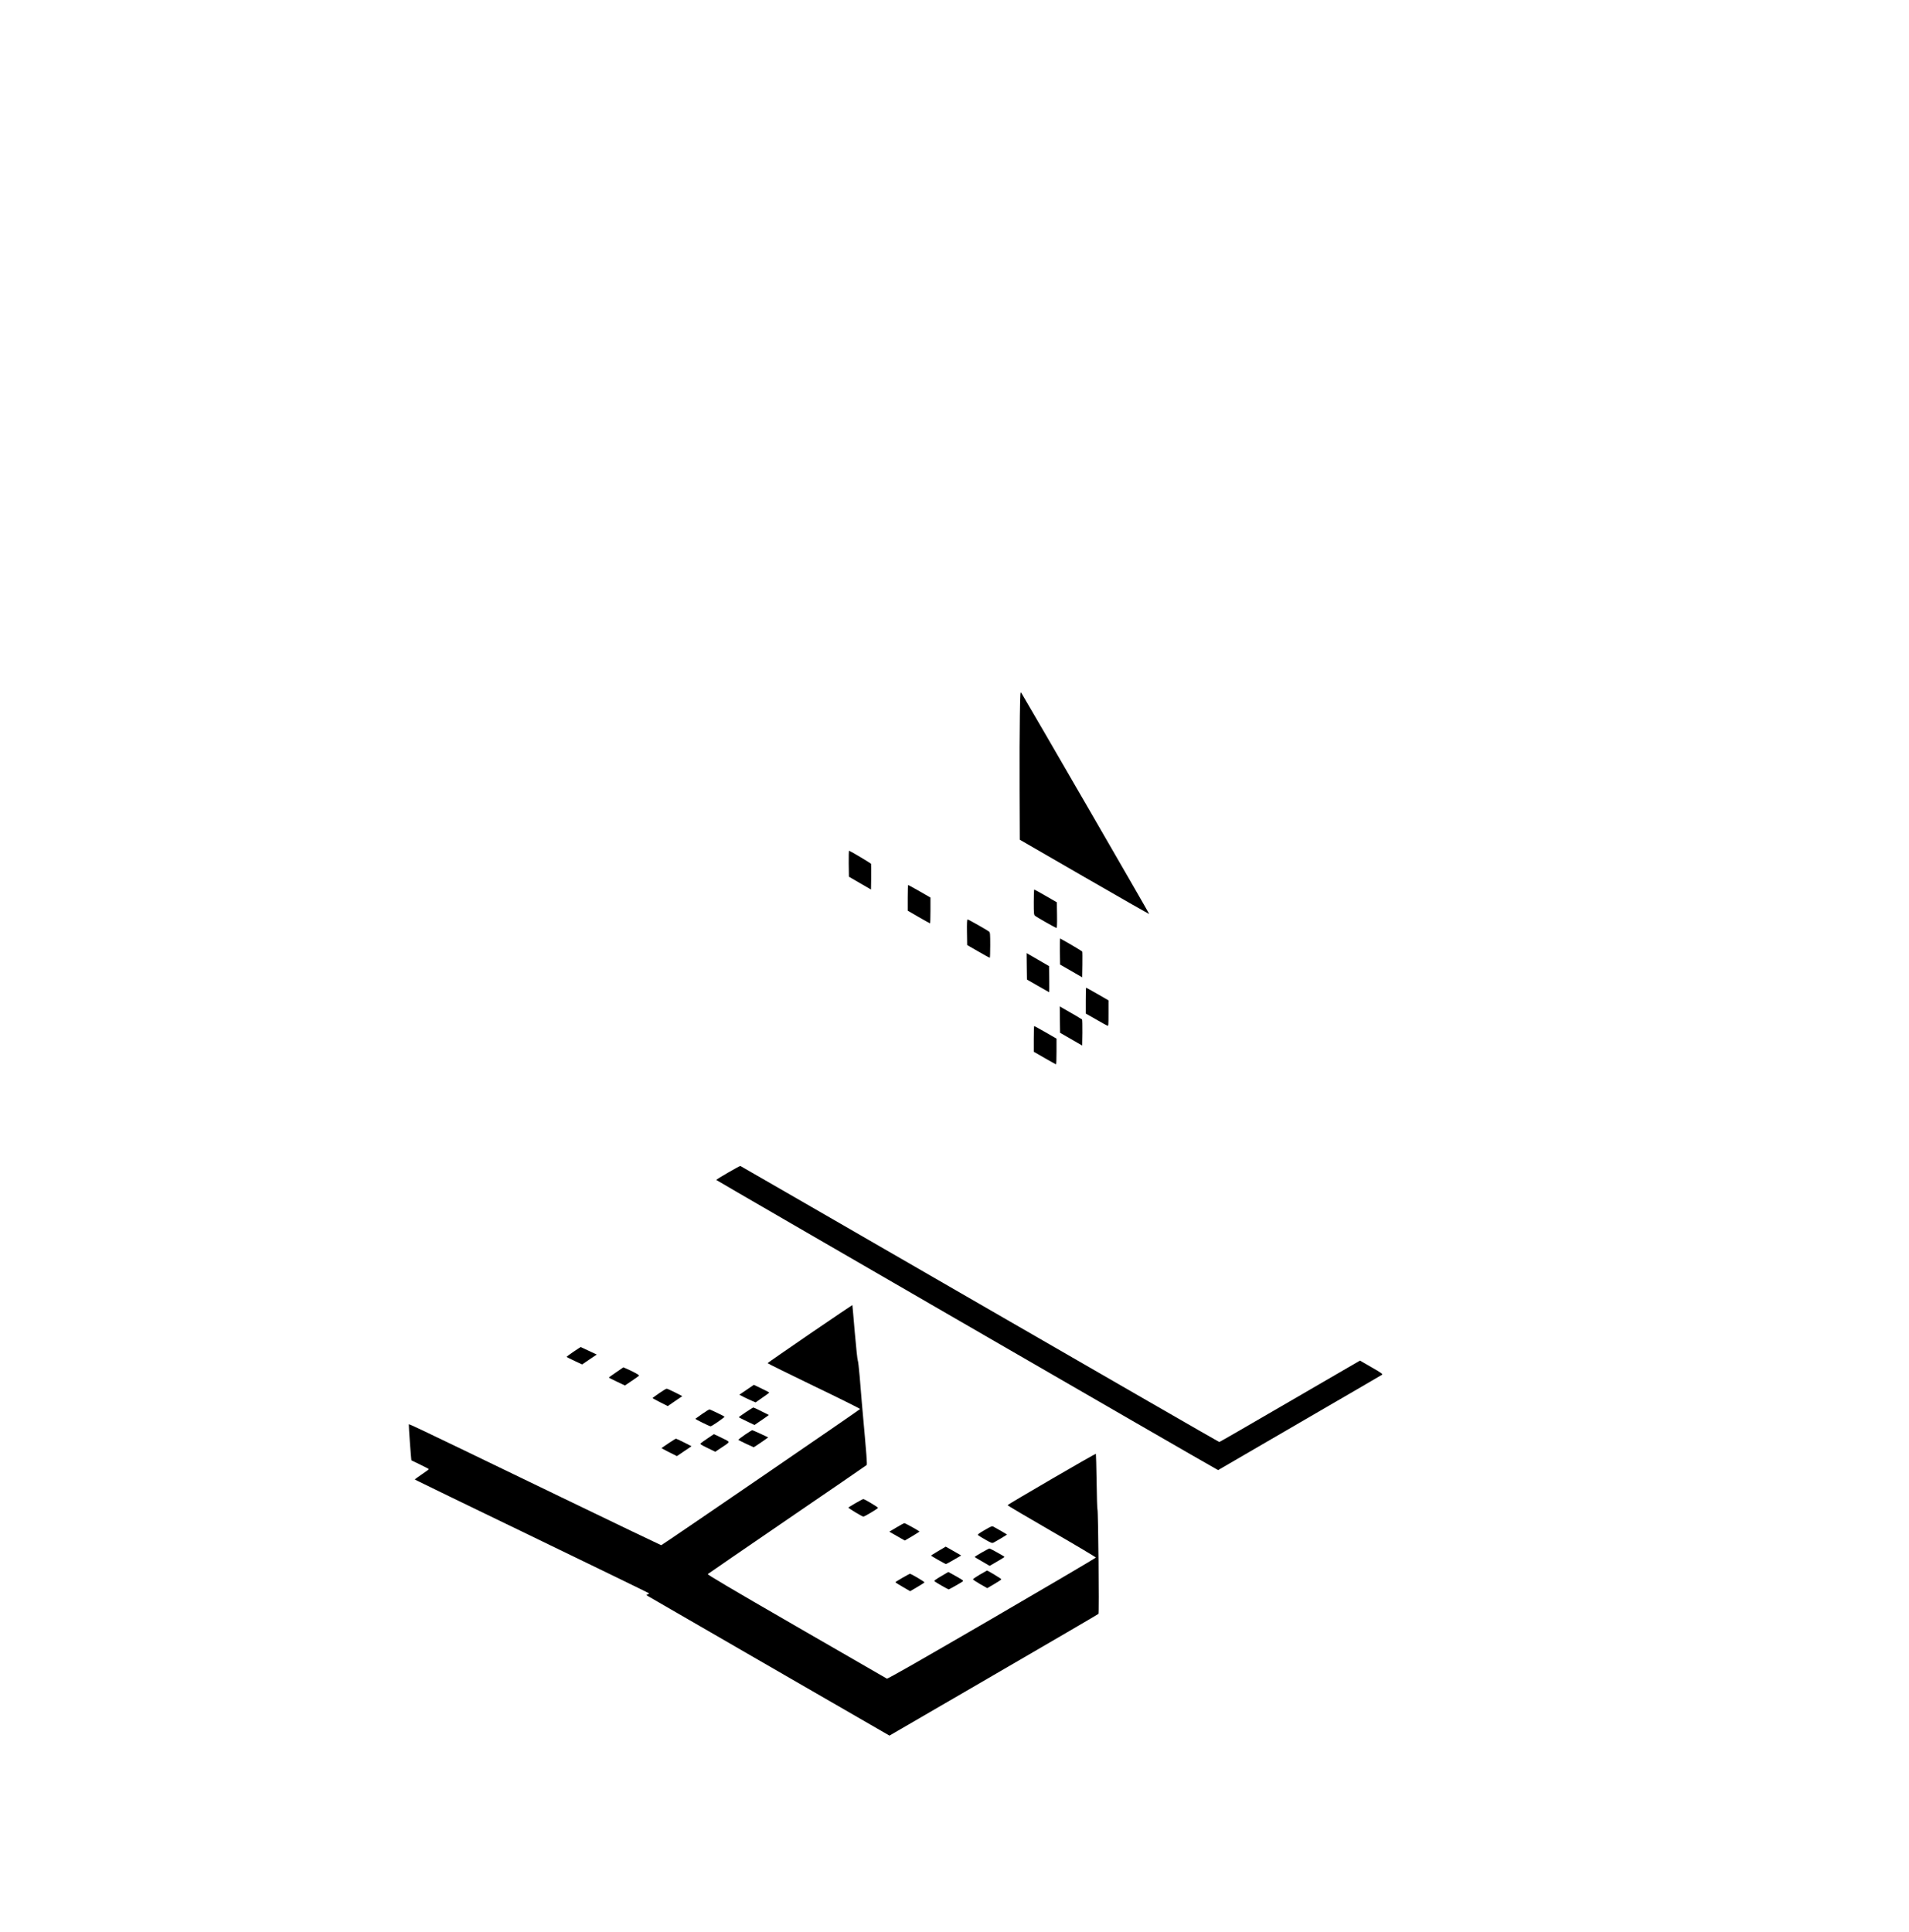 <?xml version="1.0" standalone="no"?>
<!DOCTYPE svg PUBLIC "-//W3C//DTD SVG 20010904//EN"
 "http://www.w3.org/TR/2001/REC-SVG-20010904/DTD/svg10.dtd">
<svg version="1.0" xmlns="http://www.w3.org/2000/svg"
 width="2938pt" height="2973pt" viewBox="0 0 2938 2973"
 preserveAspectRatio="xMidYMid meet">

<g transform="translate(0,2973) scale(0.1,-0.1)"
fill="#000000" stroke="none">
<path d="M15696 18719 c-4 -206 -6 -720 -4 -1143 l3 -769 994 -574 c546 -315
996 -572 998 -569 4 3 -1885 3268 -1967 3400 -17 28 -18 19 -24 -345z"/>
<path d="M13062 16440 l3 -202 170 -99 170 -98 3 192 c1 105 0 197 -2 203 -3
9 -299 186 -338 202 -5 2 -7 -87 -6 -198z"/>
<path d="M13970 15912 l0 -197 169 -98 c92 -53 171 -97 175 -97 3 0 6 89 6
199 l0 198 -168 97 c-93 53 -171 96 -175 96 -4 0 -7 -89 -7 -198z"/>
<path d="M15910 15847 c0 -172 2 -196 18 -209 26 -23 317 -188 331 -188 8 0
11 51 9 197 l-3 197 -170 98 c-93 54 -173 98 -177 98 -5 0 -8 -87 -8 -193z"/>
<path d="M14882 15383 l3 -197 170 -98 c94 -54 173 -98 178 -98 4 0 7 87 7
193 0 172 -2 196 -17 209 -27 23 -318 188 -332 188 -8 0 -11 -51 -9 -197z"/>
<path d="M16312 15089 l3 -203 170 -98 170 -98 3 192 c1 106 1 197 -2 203 -3
8 -192 121 -339 202 -4 3 -6 -87 -5 -198z"/>
<path d="M15802 14859 l3 -204 169 -97 c93 -54 171 -98 173 -98 2 0 2 90 1
201 l-3 201 -115 67 c-63 37 -141 82 -173 100 l-57 33 2 -203z"/>
<path d="M16710 14331 l0 -199 158 -90 c86 -50 165 -94 175 -97 16 -7 17 6 17
191 l0 199 -170 98 c-93 53 -171 97 -174 97 -4 0 -6 -89 -6 -199z"/>
<path d="M16312 14039 l3 -203 170 -98 170 -98 3 197 c1 108 -1 200 -5 204 -7
7 -138 84 -286 168 l-57 33 2 -203z"/>
<path d="M15910 13742 l0 -198 168 -97 c93 -53 172 -97 175 -97 4 0 7 89 7
198 l0 198 -168 97 c-93 53 -172 97 -175 97 -4 0 -7 -89 -7 -198z"/>
<path d="M11205 11684 c-99 -57 -181 -108 -183 -112 -1 -5 7471 -4327 7684
-4443 l41 -23 1254 729 c690 400 1261 733 1270 739 14 9 -14 29 -162 114
l-179 103 -1078 -626 c-592 -345 -1081 -627 -1087 -627 -5 0 -1664 955 -3685
2122 -2021 1167 -3679 2124 -3685 2126 -5 2 -91 -44 -190 -102z"/>
<path d="M12465 9204 c-357 -245 -651 -448 -652 -452 -2 -4 319 -162 712 -352
393 -189 714 -349 712 -354 -4 -11 -3048 -2096 -3061 -2096 -5 0 -703 335
-1550 744 -2487 1201 -2331 1127 -2334 1108 -3 -20 35 -543 40 -546 2 -2 63
-31 136 -66 72 -35 132 -66 132 -70 0 -4 -49 -40 -109 -80 -61 -41 -108 -76
-106 -80 2 -3 814 -397 1804 -875 991 -479 1801 -873 1801 -876 0 -3 -10 -10
-22 -16 l-22 -10 24 -15 c14 -9 856 -496 1872 -1082 l1847 -1066 1603 931
c882 512 1608 936 1613 942 12 14 -3 1599 -15 1607 -4 3 -10 196 -13 429 -4
233 -9 426 -11 428 -6 7 -1359 -780 -1360 -791 -1 -4 305 -185 679 -401 374
-216 680 -398 680 -405 0 -6 -720 -430 -1600 -942 -1178 -684 -1604 -927
-1616 -921 -9 4 -636 366 -1392 803 -1048 605 -1373 798 -1364 806 7 6 557
384 1222 839 666 454 1215 832 1222 838 11 12 5 93 -72 947 -8 97 -24 282 -34
412 -11 129 -24 244 -30 254 -6 11 -26 205 -46 433 -19 228 -36 415 -37 417
-2 1 -295 -198 -653 -442z"/>
<path d="M8827 8928 c-59 -40 -107 -76 -107 -79 0 -3 54 -31 119 -61 l120 -56
112 76 113 76 -123 58 c-68 32 -124 58 -125 58 -1 0 -50 -33 -109 -72z"/>
<path d="M9483 8611 c-62 -42 -112 -78 -112 -81 -1 -3 55 -31 123 -63 l124
-59 105 71 c58 39 108 75 112 80 6 10 -75 55 -188 105 l-53 23 -111 -76z"/>
<path d="M11491 8342 l-112 -76 73 -38 c40 -20 96 -46 125 -58 l52 -22 105 73
c58 40 106 75 106 78 -1 3 -54 31 -119 62 l-119 57 -111 -76z"/>
<path d="M10146 8290 c-54 -38 -101 -71 -103 -74 -3 -3 49 -32 115 -65 l119
-60 112 77 112 76 -113 58 c-62 31 -120 57 -128 57 -8 0 -59 -31 -114 -69z"/>
<path d="M11478 7997 c-59 -40 -107 -74 -107 -77 0 -3 54 -31 120 -62 l121
-58 61 42 c34 22 84 57 111 76 l49 36 -114 57 c-63 32 -118 58 -124 58 -5 0
-58 -32 -117 -72z"/>
<path d="M10806 7970 c-54 -38 -101 -71 -104 -74 -6 -6 216 -116 234 -116 19
0 220 140 214 148 -7 10 -220 112 -234 112 -6 -1 -55 -32 -110 -70z"/>
<path d="M11463 7649 c-57 -39 -101 -74 -98 -78 2 -4 56 -31 119 -61 l116 -53
78 51 c43 29 93 63 111 77 l34 24 -118 56 c-65 30 -123 55 -129 55 -6 -1 -57
-33 -113 -71z"/>
<path d="M10891 7595 c-52 -35 -100 -70 -108 -78 -11 -11 5 -22 106 -71 l119
-58 93 62 c147 98 146 83 8 151 -66 32 -121 59 -122 58 -1 0 -44 -29 -96 -64z"/>
<path d="M10289 7519 c-57 -39 -106 -72 -108 -74 -2 -2 51 -31 117 -64 l120
-60 112 76 113 76 -114 58 c-63 32 -119 58 -125 58 -5 1 -57 -31 -115 -70z"/>
<path d="M13170 6599 c-58 -34 -109 -65 -113 -69 -8 -7 211 -140 231 -140 18
0 225 124 225 135 0 11 -208 135 -226 135 -7 0 -59 -28 -117 -61z"/>
<path d="M13796 6223 l-109 -65 64 -37 c35 -20 89 -51 119 -68 l55 -31 113 66
c61 37 112 69 112 72 -1 9 -218 130 -232 129 -7 0 -62 -30 -122 -66z"/>
<path d="M15152 6182 c-90 -52 -110 -68 -100 -77 7 -7 58 -38 112 -69 87 -50
103 -56 124 -47 38 18 214 123 210 126 -4 4 -178 105 -208 120 -23 12 -34 8
-138 -53z"/>
<path d="M14443 5862 c-62 -37 -113 -69 -113 -72 1 -7 218 -130 229 -130 5 0
60 30 121 66 l113 66 -64 37 c-35 20 -89 51 -119 68 l-55 31 -112 -66z"/>
<path d="M15108 5837 c-59 -34 -107 -64 -108 -67 0 -3 52 -35 116 -71 l115
-67 115 67 c63 36 114 68 114 71 -1 8 -219 130 -233 129 -6 0 -60 -28 -119
-62z"/>
<path d="M15079 5497 c-58 -34 -105 -66 -105 -72 -1 -5 49 -38 109 -73 l111
-63 109 64 c60 35 109 67 108 73 -1 8 -209 135 -221 134 -3 -1 -53 -29 -111
-63z"/>
<path d="M14483 5472 c-87 -51 -110 -69 -100 -78 18 -16 207 -124 217 -124 10
0 199 108 218 124 12 12 -4 23 -168 114 l-55 30 -112 -66z"/>
<path d="M13888 5448 c-60 -34 -108 -65 -108 -68 0 -3 51 -36 114 -72 l113
-66 109 64 c60 35 110 67 112 72 3 9 -206 132 -223 132 -6 0 -58 -28 -117 -62z"/>
</g>
</svg>
